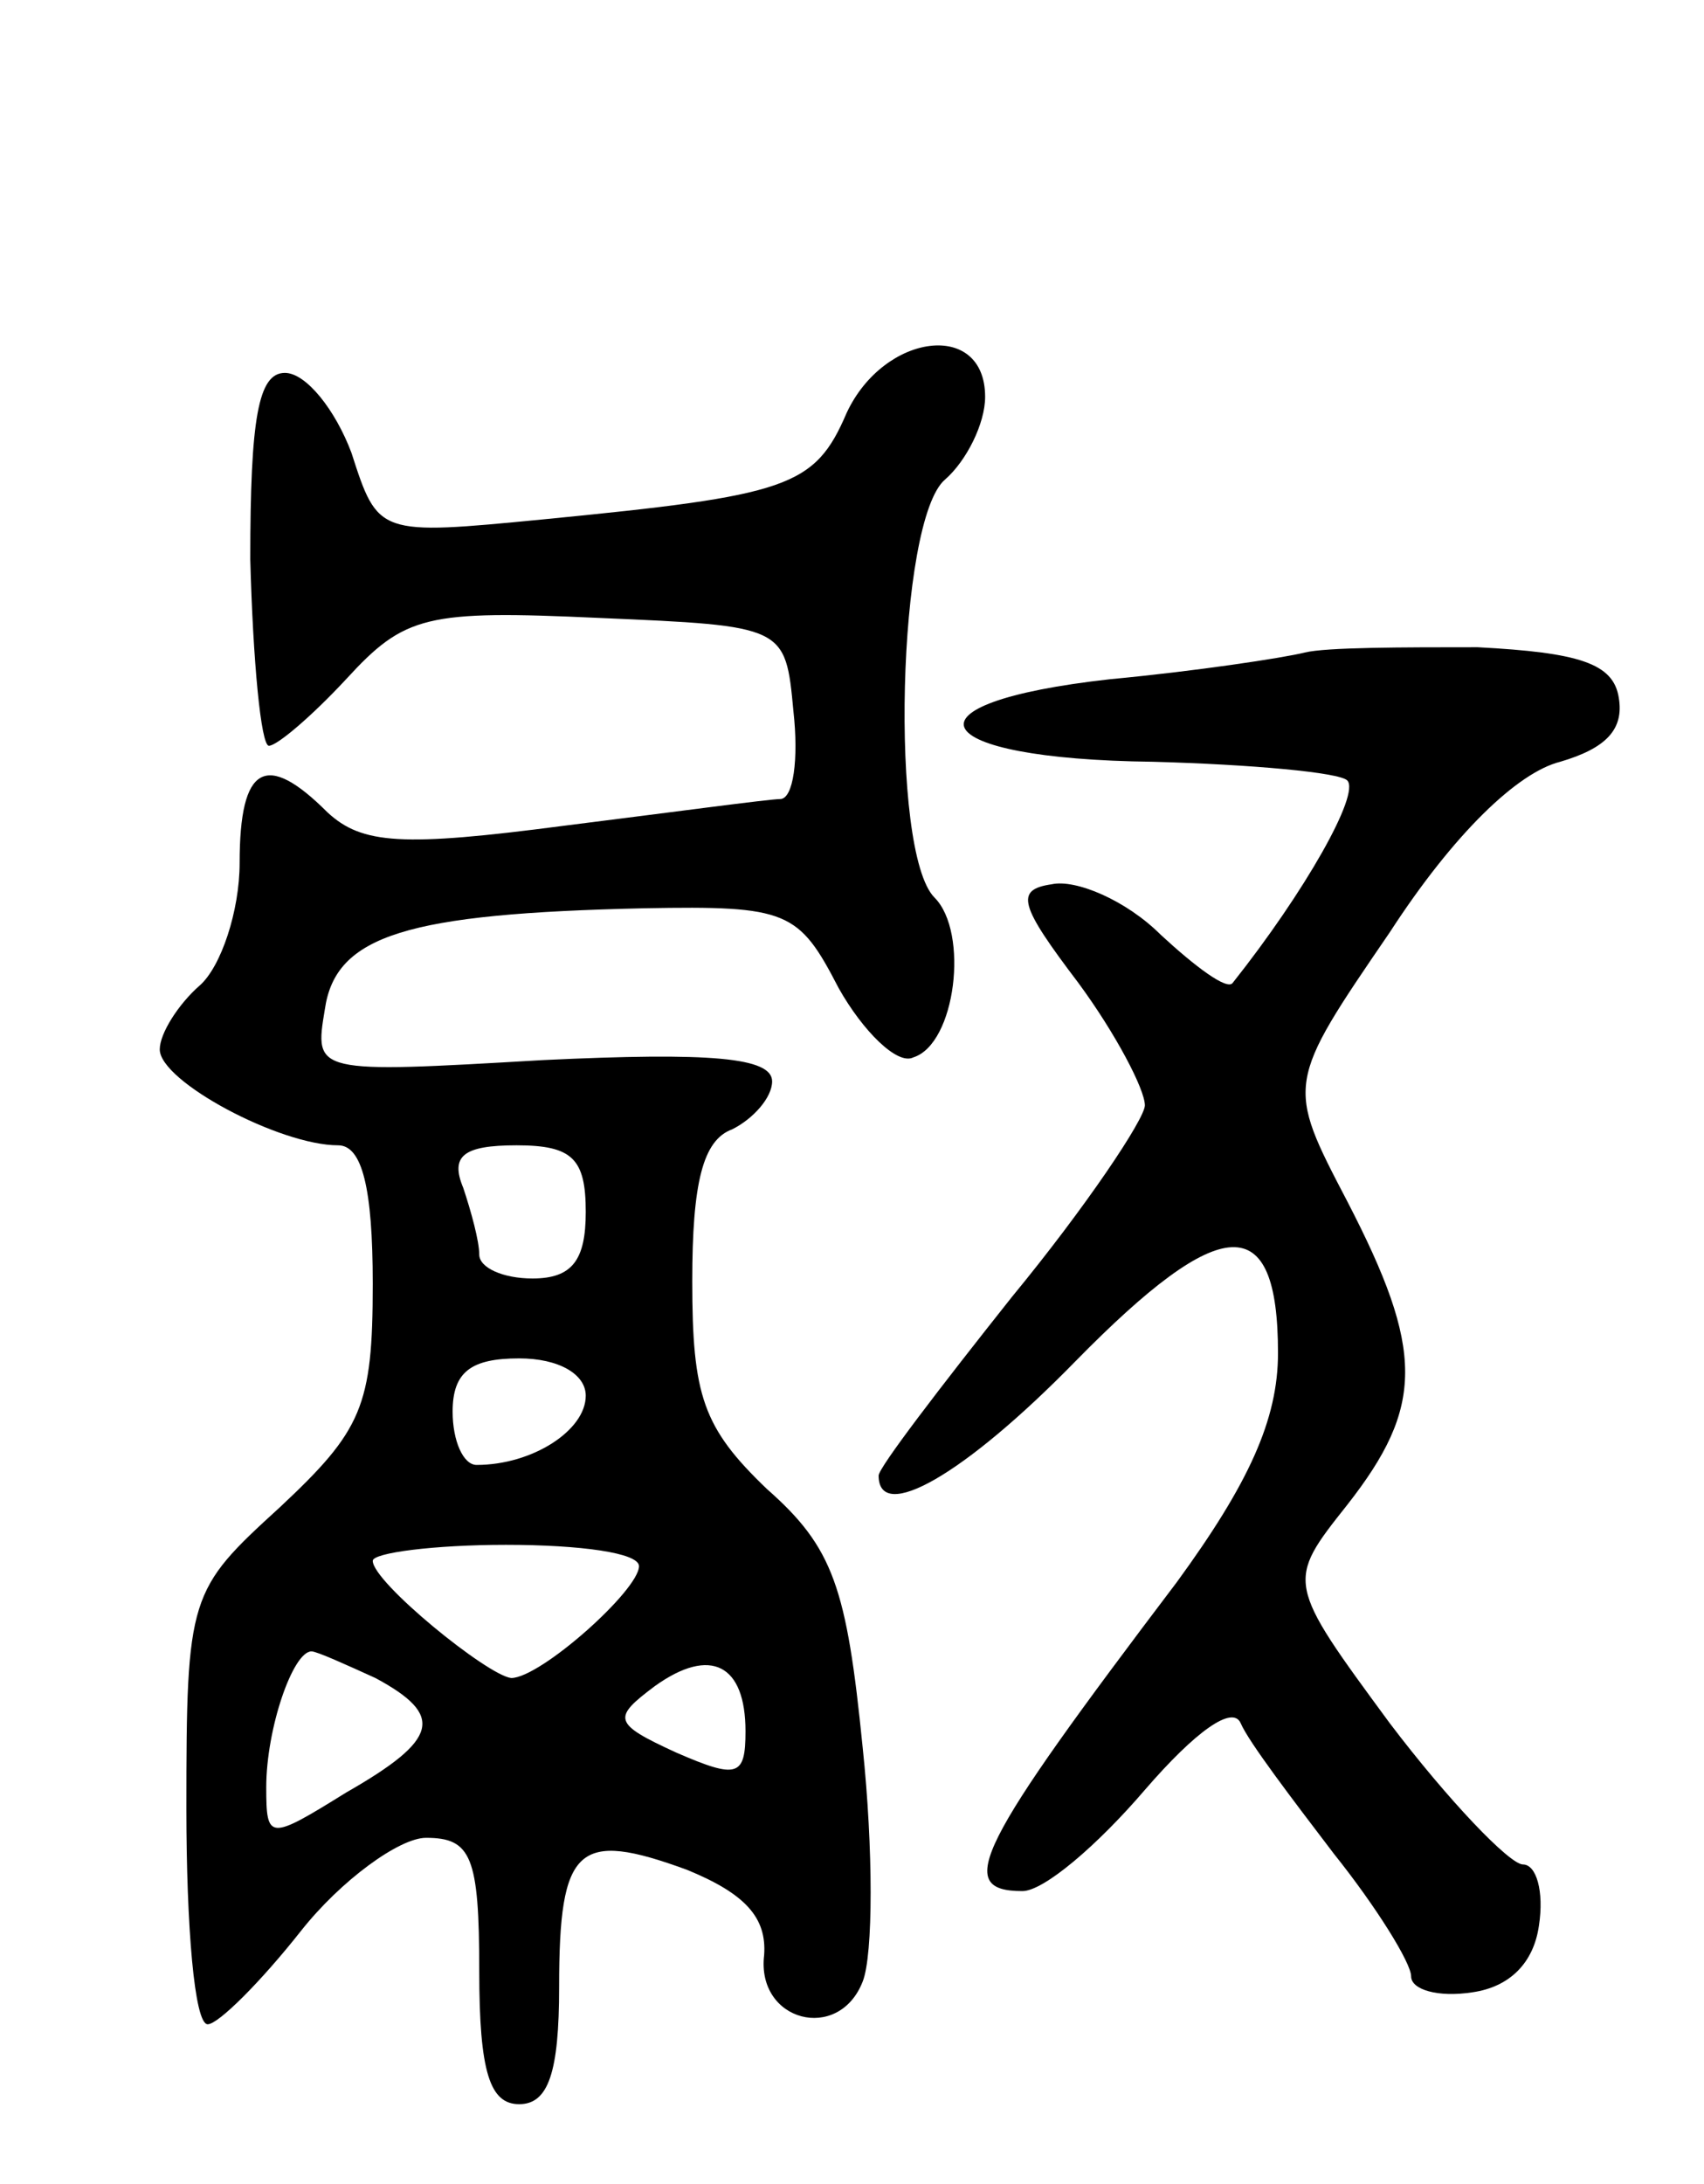 <svg version="1.0" xmlns="http://www.w3.org/2000/svg"
 width="64pt" height="82pt" viewBox="0 0 64 82"
 preserveAspectRatio="xMidYMid meet">
<g transform="translate(0,82) scale(0.1,-0.1)"
fill="#000000" stroke="none">
<path d="M318 665 c-12 -28 -22 -31 -114 -40 -62 -6 -62 -6 -72 25 -6 16 -17
30 -25 30 -10 0 -13 -17 -13 -70 1 -38 4 -70 7 -70 3 0 16 11 29 25 22 24 30
26 95 23 70 -3 70 -3 73 -35 2 -18 0 -33 -5 -33 -4 0 -41 -5 -81 -10 -61 -8
-76 -7 -89 5 -23 23 -33 18 -33 -19 0 -18 -7 -39 -15 -46 -8 -7 -15 -18 -15
-24 0 -12 45 -36 67 -36 9 0 13 -16 13 -52 0 -46 -4 -55 -35 -84 -34 -31 -35
-33 -35 -113 0 -44 3 -81 8 -81 4 0 20 16 35 35 15 19 37 35 47 35 17 0 20 -7
20 -50 0 -38 4 -50 15 -50 11 0 15 12 15 44 0 53 7 59 48 44 22 -9 30 -18 29
-32 -3 -25 28 -33 37 -10 4 10 4 50 0 88 -6 60 -11 75 -36 97 -24 23 -28 35
-28 78 0 37 4 53 15 57 8 4 15 12 15 18 0 9 -23 11 -86 8 -86 -5 -86 -5 -82
19 4 28 31 36 120 38 54 1 58 -1 73 -30 9 -16 22 -29 28 -26 16 5 21 47 8 60
-17 17 -14 142 4 157 8 7 15 21 15 31 0 29 -38 24 -52 -6z m-98 -300 c0 -18
-5 -25 -20 -25 -11 0 -20 4 -20 9 0 5 -3 16 -6 25 -5 12 0 16 20 16 21 0 26
-5 26 -25z m0 -69 c0 -13 -20 -26 -41 -26 -5 0 -9 9 -9 20 0 15 7 20 25 20 15
0 25 -6 25 -14z m20 -64 c0 -9 -37 -42 -48 -42 -9 1 -52 36 -52 44 0 3 23 6
50 6 28 0 50 -3 50 -8z m-99 -42 c26 -14 24 -23 -11 -43 -29 -18 -30 -18 -30
2 0 22 10 51 17 51 2 0 13 -5 24 -10z m139 -20 c0 -17 -3 -18 -26 -8 -24 11
-24 13 -8 25 21 15 34 8 34 -17z"/>
<path d="M490 575 c-8 -2 -41 -7 -73 -10 -81 -9 -70 -30 16 -31 37 -1 70 -4
73 -7 5 -5 -16 -42 -43 -76 -2 -3 -14 6 -27 18 -13 13 -32 21 -41 19 -14 -2
-12 -8 10 -37 14 -19 25 -40 25 -46 0 -5 -22 -38 -50 -72 -27 -34 -50 -64 -50
-67 0 -18 32 0 74 43 55 56 76 57 76 3 0 -25 -11 -49 -38 -86 -75 -99 -84
-116 -58 -116 8 0 28 17 46 38 19 22 33 32 36 25 3 -7 19 -28 35 -49 16 -20
29 -41 29 -46 0 -5 10 -8 23 -6 14 2 23 11 25 25 2 13 -1 23 -6 23 -5 0 -28
24 -50 53 -39 53 -39 53 -16 82 29 37 29 58 0 114 -23 44 -23 44 16 101 24 37
48 60 64 64 17 5 24 12 22 24 -2 13 -15 17 -53 19 -28 0 -57 0 -65 -2z"/>
</g>
</svg>
